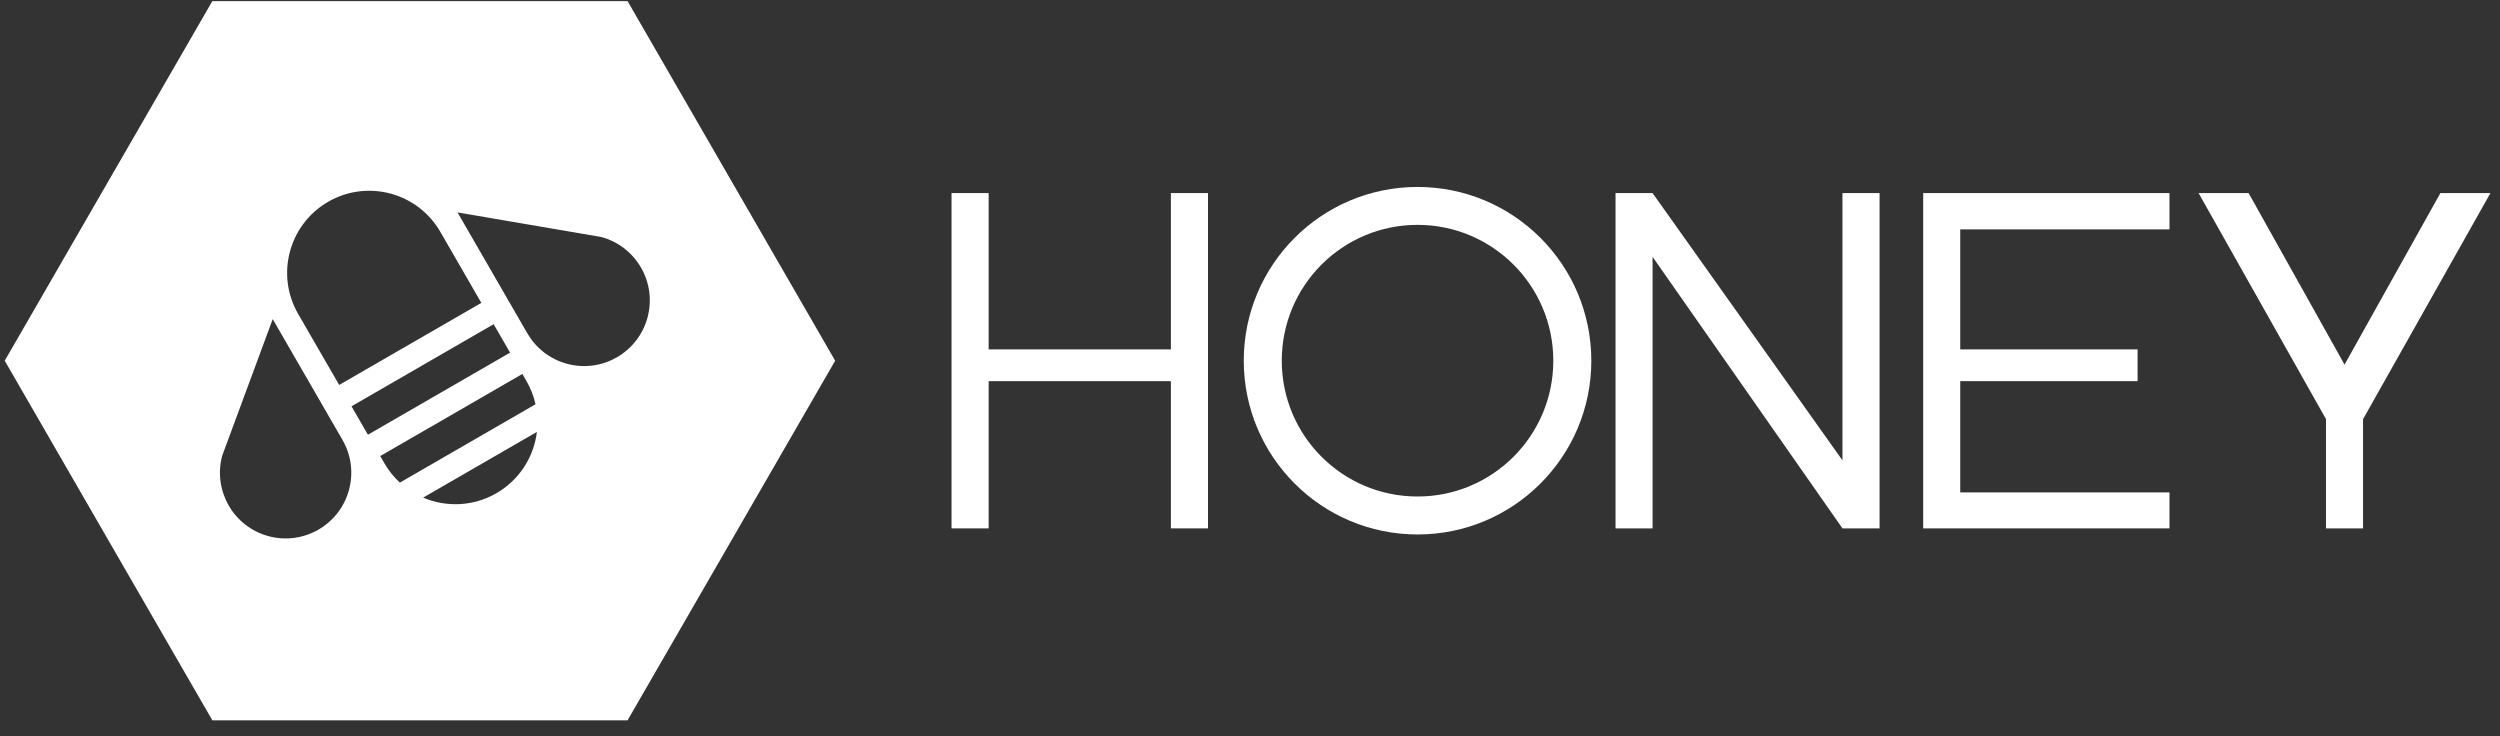 <?xml version="1.0" encoding="UTF-8" standalone="no"?>
<svg width="146px" height="43px" viewBox="0 0 146 43" version="1.1" xmlns="http://www.w3.org/2000/svg" xmlns:xlink="http://www.w3.org/1999/xlink" xmlns:sketch="http://www.bohemiancoding.com/sketch/ns">
    <rect x="0" y="0" width="146" height="43" fill="#333333" stroke="none"/>
    <defs></defs>
    <g id="Page-1" stroke="none" stroke-width="1" fill="none" fill-rule="evenodd" sketch:type="MSPage">
        <g id="Jobs" sketch:type="MSArtboardGroup" transform="translate(-52, -42)" fill="#FFFFFF">
            <g id="Imported-Layers" sketch:type="MSLayerGroup" transform="translate(52, 42)">
                <path d="M36.65,0.066 L12.4,0.066 L0.276,21.066 L12.401,42.066 L36.65,42.066 L48.774,21.066 L36.65,0.066 L36.65,0.066 Z M19.166,11.783 C21.458,10.459 24.391,11.246 25.713,13.537 L28.11,17.688 L19.808,22.481 L17.411,18.331 C16.088,16.039 16.873,13.106 19.166,11.783 L19.166,11.783 Z M20.383,28.602 C19.836,30.647 17.733,31.861 15.688,31.314 C13.642,30.765 12.429,28.662 12.976,26.615 L15.927,18.636 L20.001,25.691 C20.492,26.542 20.658,27.577 20.383,28.602 L20.383,28.602 Z M20.528,23.728 L28.829,18.933 L29.788,20.594 L21.486,25.388 L20.528,23.728 L20.528,23.728 Z M22.444,27.048 L22.205,26.634 L30.507,21.839 L30.746,22.254 C30.998,22.689 31.171,23.146 31.273,23.609 L23.353,28.184 C23.002,27.862 22.695,27.482 22.444,27.048 L22.444,27.048 Z M28.991,28.803 C27.634,29.587 26.051,29.63 24.711,29.061 L31.355,25.224 C31.179,26.669 30.349,28.018 28.991,28.803 L28.991,28.803 Z M33.121,21.247 C32.098,20.973 31.284,20.309 30.793,19.46 L26.719,12.404 L35.105,13.839 C37.152,14.388 38.366,16.49 37.816,18.536 C37.269,20.581 35.167,21.795 33.121,21.247 L33.121,21.247 Z" id="Fill-1" sketch:type="MSShapeGroup"></path>
                <path d="M107.6,11.275 L107.6,26.885 L96.51,11.275 L94.347,11.275 L94.347,30.857 L96.51,30.857 L96.51,14.999 L107.6,30.857 L109.767,30.857 L109.767,11.275 L107.6,11.275" id="Fill-2" sketch:type="MSShapeGroup"></path>
                <path d="M145.442,11.275 L142.519,11.275 L136.923,21.29 L136.92,21.29 L131.318,11.275 L128.397,11.275 L135.838,24.477 L135.838,30.857 L138.001,30.857 L138.001,24.475 L138.003,24.477 L145.442,11.275" id="Fill-3" sketch:type="MSShapeGroup"></path>
                <path d="M68.38,11.275 L68.38,20.405 L57.737,20.405 L57.737,11.275 L55.57,11.275 L55.57,30.857 L57.737,30.857 L57.737,22.259 L68.38,22.259 L68.38,30.857 L70.547,30.857 L70.547,11.275 L68.38,11.275" id="Fill-4" sketch:type="MSShapeGroup"></path>
                <path d="M126.698,13.395 L126.698,11.275 L112.315,11.275 L112.315,30.857 L126.698,30.857 L126.698,28.757 L114.478,28.757 L114.478,22.259 L124.835,22.259 L124.835,20.405 L114.478,20.405 L114.478,13.395 L126.698,13.395" id="Fill-5" sketch:type="MSShapeGroup"></path>
                <path d="M82.784,10.918 C77.18,10.918 72.636,15.46 72.636,21.065 C72.636,26.669 77.18,31.213 82.784,31.213 C88.389,31.213 92.933,26.669 92.933,21.065 C92.933,15.46 88.389,10.918 82.784,10.918 L82.784,10.918 Z M82.784,28.996 C78.399,28.996 74.855,25.443 74.855,21.065 C74.855,16.683 78.399,13.132 82.784,13.132 C87.165,13.132 90.713,16.683 90.713,21.065 C90.713,25.443 87.165,28.996 82.784,28.996 L82.784,28.996 Z" id="Fill-6" sketch:type="MSShapeGroup"></path>
            </g>
        </g>
    </g>
</svg>
